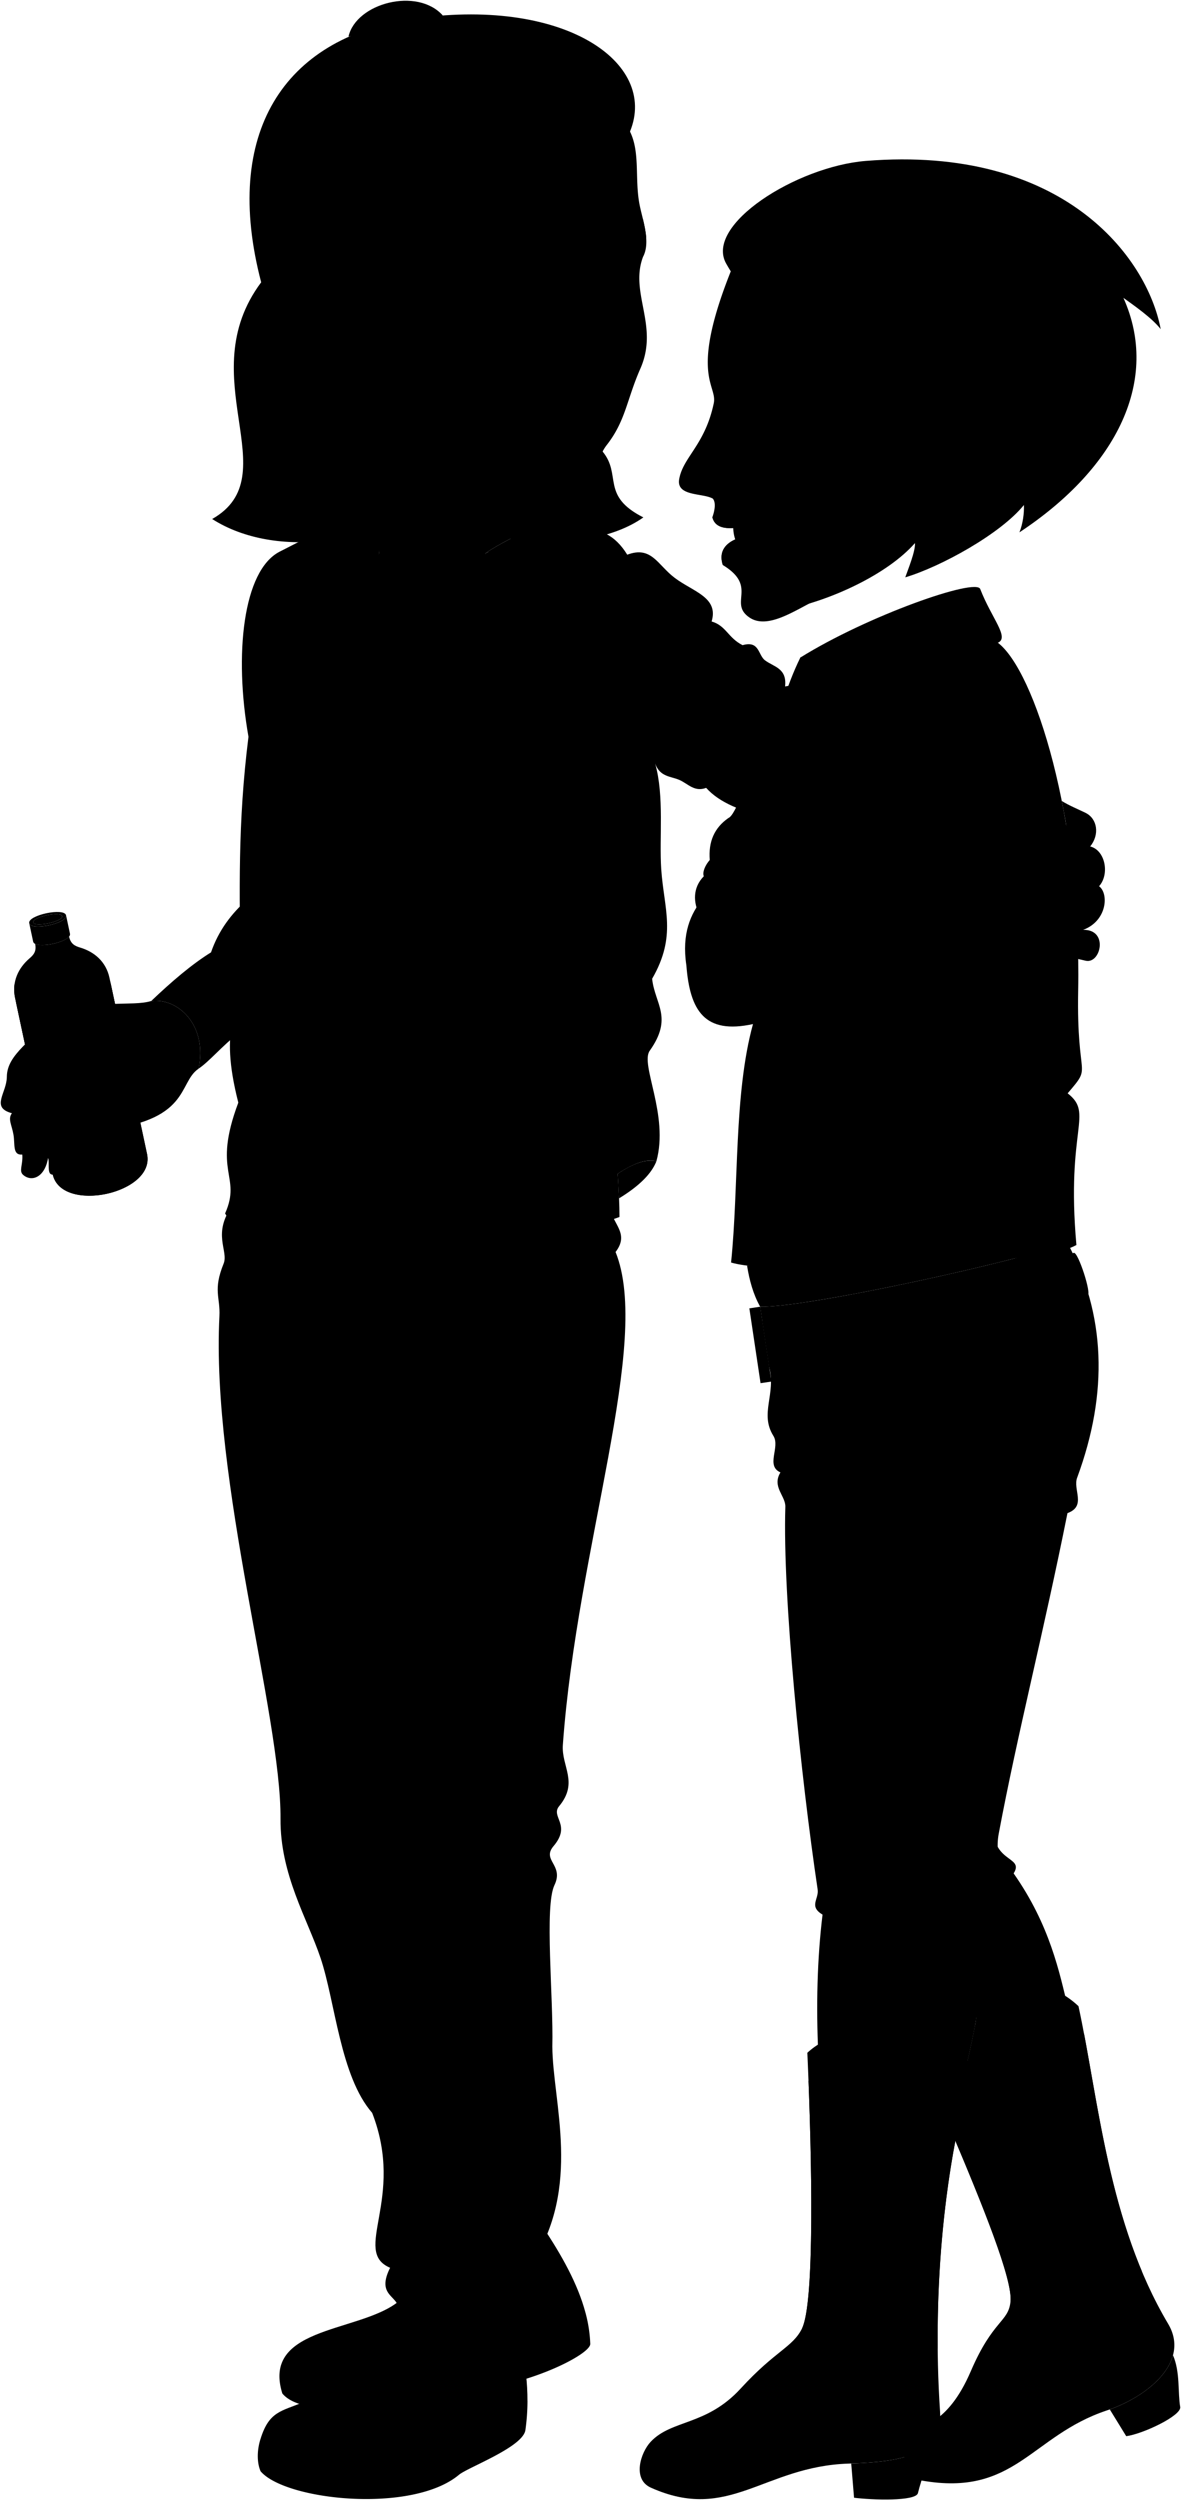 <svg viewBox="0 0 1580.89 3346.08">
    <g class="howie">
        <g class="soleWhite">
            <path d="M376.36,3164.77c-3.36,10.41-3.24,23,1.58,38.48,29.26,35.46,150,19,251.75-6.2,69.19-1.21,160.95-45.13,160.45-60.28a185.38,185.38,0,0,0-6.49-41.9Z"/>
            <path d="M348.6,3264.43c-5.36,17.42-4.07,33.14.25,42.94,33.14,39,202.67,57.07,265.46,4.74,12.07-10.06,85.75-37.07,89-59.89a285.56,285.56,0,0,0,2.79-38.94Z"/>
        </g>
        <g class="howieShoe">
            <path d="M621.59,3157.38c70.53-6.08,133.7-27.55,162.06-62.51-10.29-38.34-31.68-76.64-57.33-115l-174.63,74.46c-18.91,62.76-155.84,50.06-175.33,110.44C438.56,3196.2,528,3180.39,621.59,3157.38Z"/>
            <path d="M599.78,3276.28c34.53-22.2,72.51-28.67,106.28-63,.19-47.21-11-93-28.95-137.23l-135.47,11.34c-127.2,179-169.9,101.76-193,177C389,3298.17,536.19,3317.16,599.78,3276.28Z"/>
        </g>
        <path class="howiePants" d="M312.05,1612.1c-28.93,38.83-5.71,61.78-12.7,79-14.58,35.91-4.31,44.58-5.64,70.51-11.23,220,82.85,534.5,81.79,672.66-.56,74.34,35.93,133.6,53.59,186.14,19.75,58.76,26.3,158.24,69.1,207.3,44.83,115.63-28,185.21,24,207.3-22.59,45.08,24.34,35,7.57,68.76,17.23-12.62,74.4-2.6,79.1,28.63,32.43,1.33,59.34-30.83,88.28-13.84-8.32-38.2,42.6-38.2,13.78-88,68.55-102.91,28.82-217.16,28.44-291.66,1.62-65.82-10.8-187.51,2.86-216.07,13-27.1-17.52-33-1.24-52.16,24.28-28.61-4.32-39.16,7.45-53.39,26.48-32,2.89-53.17,5-82,19.28-267.75,119.21-538.93,70.57-659.7,18.83-24.52-3.52-36.94-7.05-57.82Z"/>
        <path class="howieShirt" d="M829.25,1628.7c-107.67,41.21-392.12,26.58-446.62,9.3-26.18-383.81,10.17-689.7,125-897.88l211.33,2C772.17,1094.71,829.25,1502.43,829.25,1628.7Z"/>
        <g class="hairBlack">
            <path d="M592.67,20.65c-34-38-115.88-16.73-126.17,28.25Z"/>
            <path d="M806.62,604.28,843.29,176.1c38.23-93-89.87-181.81-294.18-150.35C380,51.79,297.25,177.88,349.61,377.82c-94.82,127,36.81,258.63-65.6,316.79,86.13,55.06,226.11,32.09,280.48-31.27,53.07,66.52,218.46,84.43,296.73,29.12C803.68,663.34,832.69,635.74,806.62,604.28Z"/>
        </g>
        <path class="hairOverlapLine" d="M349.61,377.82c6.57,21.72,18.63,47.42,27.68,59"/>
        <g class="eye">
            <circle class="sclera" cx="732.84" cy="371.03" r="117.45"/>
            <g class="irisBrown">
                <ellipse cx="691.76" cy="377.68" rx="18.82" ry="24.3"/>
                <ellipse cx="825.74" cy="377.68" rx="16.07" ry="24.3"/>
            </g>
            <g class="pupil">
                <ellipse cx="695.32" cy="377.68" rx="7.32" ry="9.45"/>
                <ellipse cx="829.31" cy="377.68" rx="6.25" ry="9.45"/>
            </g>
        </g>
        <g class="howieLongSleeve">
            <path d="M331.73,1203.3c-22.08,19.19-39.29,42.31-49.26,71.26-25.77,16-52.66,39-80.06,65.1,36.07-4.4,75.66,32.55,63.34,90.61,14.85-10,29.91-29,55.43-49.27Z"/>
            <path d="M650.19,740.2l125.44-30.51c26.26-4.1,47.77,6.28,64,32.68,32.5-12.19,40.4,13.45,63.38,30.88,24.73,18.76,59.32,26,49.57,58.51,19.32,5.5,21.94,21.94,41.45,31.69,22.75-6.5,20.49,13.09,30.06,20.32,11.59,8.75,29.56,10.33,26.82,34.94,20.1-4.32,44.72,3,70.69,13.81l-91.82,161.71c-36.06-8-66.55-19.66-84.51-39.82-15.75,5.9-24.24-5.49-35.76-10.56s-26-3.82-32.5-21.94c12.44,44.13,5.27,99.16,8.13,141.39,3.6,53.3,21.12,88.89-12.19,146.59,3.62,34,28.44,51.69-3.25,96.38-13.06,18.42,26,86.14,8.94,147.9-59.33-15.44-174.72,160.08-297.42,145.46-32.5-130.83-10.56-224.28-27.63-290.11-26-144.64,12.41-226.72,10.57-355.11C561.74,884.58,617.81,817.13,650.19,740.2Z"/>
            <path d="M470,894.31l27.78-208.49c-36.82,6.87-82.26,31.45-123.39,52.46-49.14,25.1-61.21,138-41.77,247.74-14.58,115.62-11.95,210.46-10.69,309.92.8,63-30.12,72.87-2.92,179.74-35.46,94.33,4.89,97.14-17.69,148.35,18.74,31.42,49,59,77.93,72.19,41.18-54.17,37.76-128.23,47.51-199.83,10.53-77.32,16-135.12,12-247.6C434.84,1136.07,453.56,1029.29,470,894.31Z"/>
        </g>
        <path class="howieLongSleeveInner" d="M878.66,1554.17c-14.23-3.42-31.9,3.32-51.83,16.68l1.84,32.91C856.53,1586.79,872.31,1570.29,878.66,1554.17Z"/>
        <g class="howieCollar">
            <path d="M507.59,740.12c1.63-34.34-3.4-53.32,17.53-84-35.28,26.73-59,66.27-85.29,107,28-41.21,40.11,37.46,30.2,131.28C491.62,842.94,493.11,782.64,507.59,740.12Z"/>
            <path d="M650.19,740.2c23.08-7.44,48.39,43.93,50.63,81.89,35-33.5,87.06-80.66,77.42-105.71-10.93-28.41-23.82-58.2-55.62-58.2C720.09,715.6,692.63,711.17,650.19,740.2Z"/>
            <path d="M769,943.8c-2.54-2.14-158.6,17.59-160.79,20.1-2.56,2.93-1.48,30.81.89,33.89s70.7,23,82.54,24.32c12.32,1.4,80-37,82.48-41.24C777.84,974.4,774.7,948.62,769,943.8Z"/>
            <path d="M332.65,986c-.55-1.81,3.22-34.66,4.73-35.81,1.31-1,89.91,10.33,90.94,11.63,1.57,2-1.58,29.76-3.17,31.72-2.5,3.06-57.31,19.12-67.68,18.15S333.52,988.94,332.65,986Z"/>
        </g>
        <g class="skinFilipino">
            <path d="M636.94,769.15c4.68-9.65,9.16-19.22,13.25-28.95,42.25-28.91,69.65-24.65,72.39-81.27,0,0-172.42-51.79-226.38-153.58,27,90.61,6.14,190.83,11.39,234.77C519.68,774.26,576.43,784,636.94,769.15Z"/>
            <path d="M202.41,1339.66c-26.89,8.11-68.21-4.34-137.26,21.13-18.82,31.88-55.83,48.83-56,80.37-.15,21.91-22.09,40.93,6.79,48.68-5.61,7.75-.45,14.81,2,28.19,2.47,13.54-1.61,28.22,11.89,27.16,1.13,13.59-4.94,21.89,1.13,27.17,11.64,10.13,29.19,3,33.38-22.6,2.25,5-1.47,20.35,4.49,22,22.74,6.24,30.1-16.73,30.9-36.23,8.63-4.75,21.79-12.33,30.79-22.46,125.49-11.67,107.21-63.88,135.27-82.79C278.07,1372.21,238.48,1335.26,202.41,1339.66Z"/>
            <path d="M491.2,499.77c-34.66,25.33-48-7.31-67.68-27.82-43.92-45.84-35-102.61-10.61-121.85,16.53-13,61-12,63.25,19.58,7.9-.51,15.91,4,16.51,8.57-5.16,79.29,16.89,142.16,49.26,173.12-18.11-52.13-18.71-147.43-12.79-183.94,4.1-25.28,29.56-59.12,49.65-99.31,10.24-13.41,5.22-55,4.73-92.22,41-24.59,142.46-20.69,172.61-5.91,16-11.82,68.57-9.46,83.35-.59,19,29,9.48,67.11,16.55,104,4,20.87,15.37,50.24,4.73,70.34-18.33,48.47,21.73,92.16-3.55,149.55-18.35,41.67-19.61,69.76-45,102.27-13.68,17.5-15.23,44.46-32.95,56.95-29.36,20.7-78.35,17.71-109.4,2.16-45.68-22.86-78.08-20.08-130.64-61.48C517.72,576.33,501.45,548.28,491.2,499.77ZM721.8,371.32a44.23,44.23,0,0,0-36.94-20.26c-18.86-.06-36,7.59-47.19,15.47,21.56,12.33,47.92,29,80.32,10.16C720.39,375.29,725.24,376.7,721.8,371.32Zm73.43,9.31c6.53-.82,26.51,11.31,46.11-.66A40,40,0,0,0,842,361.6a17.26,17.26,0,0,0-17.49-7.17c-13.74,2.19-25.16,9.53-34,21.36C788.4,378.62,790.69,381.21,795.23,380.63Z"/>
        </g>
        <g class="bottle">
            <path class="labelReverse" d="M21.6,1342.13c5.16,24.2,131.48-2.75,126.32-26.94C142.81,1291.23,16.49,1318.18,21.6,1342.13Z"/>
            <path class="bottleEdgeLine" d="M191.9,1555.33c-8.68-40.35-120.49-16.25-111.81,24.09"/>
            <path class="waterSide" d="M19.38,1317.67c-.26,4.67,29,8.62,64.65,8.62s64.43-3.86,64.43-8.62l48.39,226.84c11.35,53.2-115,80-126.33,27L20.21,1335.62A53.3,53.3,0,0,1,19.38,1317.67Z"/>
            <path class="waterTop" d="M19.38,1317.67c0,4.76,29,8.62,64.65,8.62s64.43-3.86,64.43-8.62-28.79-8.62-64.43-8.62S19.38,1312.91,19.38,1317.67Z"/>
            <g class="bottleSide">
                <path d="M107.4,1268.19c-6.52-2-12.71-4.4-14.92-14.74-6.74,8.09-36,14.51-45.45,9.7,2.21,10.36-2.45,15.09-7.62,19.54-14.85,12.8-23.84,31.17-19.2,52.93l50.31,235.84c11.31,53,137.68,26.25,126.33-27l-50.31-235.84C141.9,1286.91,126.19,1273.81,107.4,1268.19Z"/>
                <path d="M44.39,1234.42c1.52,7.12,40.29-1.15,38.77-8.27S42.87,1227.3,44.39,1234.42Z"/>
            </g>
            <path class="bottleLip" d="M39.12,1235.54l5.26,24.64c2.24,11,51.54.46,49.31-10.52L88.43,1225C90.72,1235.76,41.42,1246.28,39.12,1235.54Z"/>
            <path class="bottleTop" d="M88.43,1225c2.29,10.74-47,21.26-49.31,10.52S86.14,1214.28,88.43,1225Zm-44,9.4c1.52,7.12,40.29-1.15,38.77-8.27S42.87,1227.3,44.39,1234.42Z"/>
            <path class="label" d="M21.6,1342.13l22.14,103.79c7.73,36.31,134,9.37,126.32-26.94l-22.14-103.79C153.08,1339.38,26.76,1366.33,21.6,1342.13Z"/>
        </g>
    </g>
    <g class="ana">
        <g class="anaJeans">
            <path d="M1330.66,2435.85c-7.23,58.71,41.54,47,26.19,71.35,48.77,69.55,61.42,132.77,73.16,181.54C1256.75,2735.26,1202.5,2670.69,1330.66,2435.85Z"/>
            <path d="M1428.91,1663.38c51,95.4,55,200.06,13.15,313.76-6.57,16,12.84,38.44-13.15,47.91-31.94,159.7-67,295.46-92.06,429.31-6.35,33.86,12.21,61.06-19.73,76.09,23.49,29.12-4.69,40.39-2.81,61.06,1.57,59.31-.31,116.86-54.73,296.71l-164.15-137.95c-3.09-65.83-1.55-128.68,5.63-187.88-18.79-11.28-4.61-20.68-6.57-33.82-22.57-151.38-47-391.73-43.22-512,.46-14.58-18.33-26.79-6.57-46-20.14-9,0-33.82-9.4-48.85-18.78-30.06,3.76-55.43-5.67-92.14l-12.07-80.71C1083.21,1749.81,1366.91,1686.87,1428.91,1663.38Z"/>
        </g>
        <g class="beltTan">
            <path d="M1020.38,1767.71l9.25,61.87a215.11,215.11,0,0,0,26.35-1.07c-3.24-15.57-7.09-46.38-7.82-62.56C1037.36,1767,1028,1767.65,1020.38,1767.71Z"/>
            <path d="M1067.79,1763.67c.82,16.57,5.45,47.82,9.35,62.49,46.13-5.91,111.65-18.68,175.49-33.31-1.93-15.48-8-44.86-12.67-61.19C1177.57,1745.64,1114,1757.68,1067.79,1763.67Z"/>
            <path d="M1437.45,1676.69c-33.85,13.93-102.8,33-172.38,49.22,5.26,16.16,11.88,46.61,13.11,61,78.53-18.76,154-40.39,177.72-53.23C1461.7,1732.34,1443.24,1675.39,1437.45,1676.69Z"/>
        </g>
        <rect class="clothingBrass" x="1010.4" y="1749.41" width="14.73" height="101.27" transform="translate(-255.07 170.35) rotate(-8.51)"/>
        <g class="anaBoot">
            <path d="M1563.67,3110c-80.56-135.51-92.86-299.37-120-425.1-38.11-36-89.06-38-131.82-19.6-4.41,41-15.29,95.32-40.36,182.43,44.69,105.13,84.06,203,81.19,232.28-2.75,28.1-23.34,24.14-53.11,93.31-32.27,75-68,70.26-82.18,88.19-11.36,14.37-10.92,53.42,16.28,58.23,125.19,22.13,146.26-59.93,247.89-93.8C1536.16,3207.79,1593.88,3160.87,1563.67,3110Z"/>
            <path d="M1080.72,2747.26c6.51,146.38,9.73,334.77-7.1,368.87-12.49,25.32-35.47,29.53-82.06,80.39-46,50.2-92.51,41.35-120.64,71.46-13.35,14.3-24.93,49.95.27,61.27,104.86,47.09,150.9-28.51,264.86-32.18,68.76-2.22,126.27-10.64,122.31-69.63-11.07-164.92,6.83-335,43.82-460.2C1253.57,2692.88,1128.45,2702.57,1080.72,2747.26Z"/>
        </g>
        <g class="soleTan">
            <path d="M1139.45,3297l3.78,45.77c23.61,3,82.82,5.12,85.54-6.25,4.81-20.11,14.55-42,17-67.38C1226,3290.53,1185.46,3295.32,1139.45,3297Z"/>
            <path d="M1579.83,3221.25c-3.36-19,.12-46.81-9.67-69.25-8.65,32.16-46.84,59.09-84.59,72.6l22,35.8C1530.15,3257.38,1581.87,3232.76,1579.83,3221.25Z"/>
        </g>
        <g class="anaBootLeg">
            <path d="M1255.2,3143c-1.27-121.7,12.26-240.76,37.37-340.5-46.67-59.32-146.06-70.58-210.29-17.58,5.35,139.58,6.76,300-8.66,331.24C1099.29,3154.64,1206.2,3174.39,1255.2,3143Z"/>
            <path d="M1451.13,2721.88c-51.91-33.9-104.6-36.38-146.13-10.17-2.55,13.86-5.75,29.12-9.73,46.14a109.2,109.2,0,0,1,6.91,9.39c-9,30.36-16.78,63.2-23.32,97.81,41.57,98.41,76.57,187.37,73.86,215,56.21,33.07,150.57,12.31,175.62-40.68C1484.26,2934,1469.55,2819.32,1451.13,2721.88Z"/>
        </g>
        <g class="anaBootStrap">
            <polygon points="1177.27 2705.74 1219.51 2709 1205.04 2829.56 1166 2825.3 1177.27 2705.74"/>
            <path d="M1312.52,2659.11c-1.28,13.44-3.25,28.28-6.21,45.28l23.19,76.67,38.51-13-32.56-118Z"/>
        </g>
        <path class="anaShirt" d="M1364.6,1682.44,1000,1693.74c3.13,19.64,8.21,38.38,17.59,55.13C1069.43,1749.61,1257.38,1710.49,1364.6,1682.44Z"/>
        <g class="anaJacket">
            <path d="M1029.31,1018.63c-34.16,24.71-42.88,71.22-54.51,76.31-18.43,12.91-26.7,31.35-24.71,56-5.81,6.54-10.17,16-8,21.81-15,15.23-14.27,35.34-5.54,52C1002.2,1198.14,1023.16,1118.08,1029.31,1018.63Z"/>
            <path d="M1335.77,860.2c49.28,37.55,111.87,234.61,107.47,465.74-2.35,123.2,20,97.39-14.08,137.28,35.49,27.81-2.35,45.76,11.73,203-39.89,22.3-171.41,22.38-252.27,25.82-72.76,3.09-169,9.38-210-2.35,10.56-103.26,3.52-225.29,29.33-319.16-64.53,14.08-84.48-17.6-89.17-78.61-12.89-85,49-107.54,64.83-131.77,41.79-110.31,50.14-203.91,87.7-280.08C1230.33,802.63,1313.48,805.05,1335.77,860.2Z"/>
        </g>
        <path class="anaJacketCollar" d="M1071.28,880.06c-2.88,21.13,16.71,42.06,23.46,73.8,27.69-76.31,78.32-127.17,146.54-123.58,29.72-13.51,73.94-1.35,94.49,29.92,15.92-7-8.4-32.62-23.6-71.81C1306.76,772.85,1160.92,824.2,1071.28,880.06Z"/>
        <g class="clothingSilver">
            <ellipse cx="1011.88" cy="1428.34" rx="15.01" ry="5.34" transform="translate(-565.19 2187.9) rotate(-80.4)"/>
            <ellipse cx="1002.79" cy="1549.51" rx="15.01" ry="5.34" transform="translate(-615.33 2437.34) rotate(-85.84)"/>
            <ellipse cx="996.1" cy="1663.05" rx="15.01" ry="5.34" transform="translate(-759.09 2486.03) rotate(-84.2)"/>
        </g>
        <g class="skinMestizo">
            <path d="M1209.47,1193.53c-6.55-2.12-14.25,1.1-27.22-1.72-11.45,13.94-20.68,26-25.08,36.26-26.38,53.73-55.75,72.92-79.13,103.55-13.18,17.27-24,23.33-34.3,26.53,26.2,10.8,39.14,9.62,57.33,10.63,34.74,1.93,55.9-1.91,54.46-30.88,23.81-3,19.56-25.48,13.81-36.49,18.07-2.76,15.62-32.12,8.21-39.47,11.28-3.07,11-23.82,6.92-32.89C1213.87,1226.89,1222.93,1201.52,1209.47,1193.53Z"/>
        </g>
    </g>
    <g class="clothesDisplayLine">
        <path d="M439.83,763c-11.2,17.67-14,38.43-19.51,61.25"/>
        <path d="M457,1922.27c-15.2-33.5-46.9-35.53-50.19-85-1.25-18.71-11.4-32.86-6.91-68.53,1.89-15-6.79-36.8-3.94-58.88"/>
        <path d="M553.58,1655.33c7.13,57.76,71.56,79.33,168.89,80.76"/>
        <path d="M475.52,1650.87c.29,23.36-15.21,60.45-10.47,82.77,5.57,26.25.21,47.63,2.41,67.47,4.15,37.45-22.86,53.62-58.52,51"/>
        <path d="M697.61,3140.13c-26.69,19.27-42.52,56.81-39.34,106.71"/>
        <path d="M611.23,3269.51c-29.13-72-133.62-22.67-194-59.83"/>
        <path d="M493.35,3100.82c4.94,9.53,13.48,15.25,22.8,20.53"/>
        <path d="M751.08,3019.58c-13.24,7.54-24.5,15.92-33.53,25.26"/>
        <path d="M1087.37,1849.83c27.31,30.06,71.24,35.81,122.4,31"/>
        <path d="M1422.12,1112.29c-45.43,11.09-149.56,17.91-186.79,11.24"/>
        <path d="M1437.67,1606.64c-89.76,20.79-184.63,19.88-266.25,22.57-81.79,2.7-120.48,8-188.25-2.4"/>
    </g>
    <g class="clothesOverlapLine">
        <path d="M346.77,866.89a547.18,547.18,0,0,0-9.39,83.32"/>
        <path d="M465.27,3224.21c27.42-21.59,50.06-48.44,76.19-78,17.22-19.5,42.07-21,67.37-13.8"/>
        <path d="M541.46,3146.17q15.24-33.15-11.73-42.43"/>
        <path d="M498.19,2827.68c-5.37-13.32-1.32-29.24,1.56-48.8,16.44-111.64-19-211.16-4.83-262.11,13.67-49-19.82-72.62-11.53-141.62,11.79-98.11-25.18-174.37-11.53-340.9-1.64-62.58-16.47-77.4-14.82-112"/>
        <path d="M1235.33,1123.53c-30.29,45.92-67.73,80.21-78.16,104.54-26.38,53.73-55.75,72.92-79.13,103.55-28.33,37.13-45.92,22.47-70.12,38.9"/>
        <path d="M1096.62,983.85c-23.74,26.41-45.26,80-56.86,86.88-23.57,14-27.9,62.28-56.18,89.41"/>
    </g>
    <g class="clothesBorderLine">
        <path d="M609,826.61c-47.64,5.29-99.76-5.35-112.92-38.47"/>
        <path d="M282.47,1274.56c13.48,2.94,33.15,16.26,39.35,31.29"/>
    </g>
    <g class="clothesFoldLine">
        <path d="M341.78,839.57c-1.65,9.92.4,18.94,5,27.32-.23-15.87,3.44-32.83,9.33-50.41"/>
        <path d="M458.93,981c20,24.56,39.73,42.46,59.27,51.66"/>
        <path d="M472.48,1028.46c32.79,32.79,66.45,59.26,89.35,91.92"/>
        <path d="M395.36,1110.66c-16.46,42.83-32.16,90.78-55,90.06"/>
        <path d="M319,1475.68c5.81,15.54,7.78,31.33-1.73,47.86"/>
        <path d="M392.58,1454.73c-15.69,31.66-32.64,56.8-52.18,68.35"/>
        <path d="M416.51,1591.42c49.87,9.19,98.55.89,146.39-19.84"/>
        <path d="M419.87,1562.34c45.22-2.31,90.5-16.6,88.17-1.85"/>
        <path d="M630.89,1469.51c33.61,59.33,88.09,70.53,155.18,52.65"/>
        <path d="M862.73,1384.53C839.79,1402.06,822,1426,810.08,1457"/>
        <path d="M862.27,1266.76c.46,22.17,9.24,35.1,10.7,43.13"/>
        <path d="M830.87,1257.53c-61.89,63.27-128.74,116.81-175.5,69.27"/>
        <path d="M781,1068.18c-34.18,53.11-78.24,100.4-90.52,135.31"/>
        <path d="M819.78,980.89c16.17,45.72,47.11,34.17,44.8,114.07"/>
        <path d="M839.65,742.37C743.12,768,753.28,919.46,699.7,919.46"/>
        <path d="M896.91,858.5c-34.22,13.65-60.38,34.21-67,71.59"/>
        <path d="M952.6,831.76c-62.62-19-98,39.52-112.5,27.2-18.93-16.1,84.06-68.35,91-43.87"/>
        <path d="M877,1021.91c-10.14-64.58,14.25-116.06,1.4-120.92-16.28-6.16-33.15,40.76-23.55,92.37"/>
        <path d="M994.05,863.45c-70.36,30.61-75.87,76.81-87,71.25-6.47-3.23-.46-20.78,7.85-38.33"/>
        <path d="M970.8,911.61c-40,26.65-104.18,90.21-60,118.69"/>
        <path d="M1050.93,918.71c-5,7.61-7.89,15.93-4.38,24.71"/>
        <path d="M945.29,1054.41c36.6-32,62.75-76.31,44.45-16.25"/>
        <path d="M357.31,1855.81a207.6,207.6,0,0,0,59.48,49.06"/>
        <path d="M483.69,1909.33c-8.51-20.9,34.2-52,69.89-65.42"/>
        <path d="M486.67,1936.1c30.72,12.45,58,27.15,74.34,49.06"/>
        <path d="M503.55,2320.14c8.5,46.23,52.09,66,117.34,69.34"/>
        <path d="M654.42,2411.58c-7.86,23.67-2.15,44.52,17.52,62.48"/>
        <path d="M518.79,2412.34c31.24-11.43,93.56,2.3,96,25.14,2.28,21.34-40.29,35.37-78.48,37.34"/>
        <path d="M689.47,2522.06c-44.19-45-126.48-45-168.39,12.19"/>
        <path d="M550.79,2909.13C516.51,3026.47,582,3055.42,671.94,2967"/>
        <path d="M710.89,3030.5c-7.6,8.84-29.8,13.35-56.47,16.54"/>
        <path d="M522.16,3035c115.5,54,167.13,16.43,165,41.77-.76,9.15-20.53,12.43-31.24,11.43"/>
        <path d="M522.16,3071.81c14.61,9.19,45,15.58,68.24,15.58"/>
        <path d="M1440.61,1985.16c-4.57,10.47-23.31,13.23-50.14,11.6"/>
        <path d="M1428.91,2025.05c-6.16,5-53.23,2.9-50.94-.63"/>
        <path d="M1044.7,1970.57c8.93,6.56,21.67,10.4,35.18,13.69"/>
        <path d="M1317.12,2530.45q-18.42,10.73-44.46,7.17"/>
        <path d="M1321.31,2569.35c-15.63,12-29,9.32-38.83,12"/>
        <path d="M1101.06,2562.39c26.49,9.63,53.44,12.87,80.56,13.6"/>
        <path d="M1094.49,2528.57c1.55,10.87,23.76,18.86,40.72,18"/>
        <path d="M1356.85,2507.2a40.31,40.31,0,0,1-11.8,9"/>
        <path d="M1044.94,1715a80.4,80.4,0,0,0,6.38,31.45"/>
        <path d="M1072.53,1720.53a57.35,57.35,0,0,0,2.65,22.73"/>
        <path d="M1429.16,1463.22c-6.66,6.56-11.86,14.63-7.92,32.1"/>
        <path d="M1399.25,1429.37c-50.57-12.66-99.59-57.88-147.19-132.86"/>
        <path d="M1240.59,1373c19.33,53.48,61.17,94.62,95.58,132.85"/>
        <path d="M1271.18,1077.64c-11.07,18.52-26.77,32.49-35.85,45.89"/>
        <path d="M1309.41,1068.08c-16.65,19.78-34.78,36-55.44,45.88"/>
        <path d="M1241.28,830.28c43.28,4.58,92.19,62.4,61.44,23.7"/>
        <path d="M1207.14,908.46c33.42-16.21,62.89-6.31,89.84,20.07"/>
        <path d="M1185.15,1008.82c-51,44.49-99.75,75.45-144.32,80.29"/>
        <path d="M1112.51,966.76c30.59-94.62,141-82,140.51-91.75-.54-11.31-66-17.21-93.67,13.38"/>
        <path d="M1133.54,1226.74c-42.83,49.25-84.94,89.11-125.21,105.14"/>
        <path d="M1048.48,1338.57c-12.27,6.42-24.12,10-35.37,9.56"/>
        <path d="M938.56,1237.25c-9.54,14.07-16.3,32.07-19.81,54.66"/>
        <path d="M1080.06,962.79c-1.23,32.41-31.19,29.35-40.3,107.94"/>
        <path d="M974.8,1094.94c-6.33,9.68-10.22,18.46-4.83,23.8"/>
        <path d="M1000.64,1110.66c-17.84,5-35,15.75-50.55,40.24"/>
        <path d="M942.1,1172.71c9.53-11.16,22.37-11.77,32.7-21.81"/>
    </g>
    <g class="skinFilipino">
        <path d="M1421.31,1072c9.39,5.87,22.94,11.49,31.77,15.83,15.9,7.83,19.16,29,6.25,45,20.17,5,26.35,37.08,11.88,53.24,13.3,9.8,10.85,46.42-21.32,58.4,34.44-.9,23.64,46.11,3.34,41.28-20.19-5.1-39-4.82-25.7-35.46-15.87.72-17.81-28.86-1.79-39-20-12.62-15.26-35.56,5.3-49.46-20.71-1.08-18.86-40.84-3.69-56.84C1425.73,1094.5,1423.46,1083.41,1421.31,1072Z"/>
        <path d="M178.33,1386.52c-13.62,25.06-27.12,27.38-32.77,46.68-9.27,31.59-21.54,34.23-19,41.58,6.53,23.42,46.85,21.25,61.56-19.07,11.34-17.85,23.57-31.3,38.13-33.23"/>
    </g>
    <g class="skinOverlapLine">
        <path d="M15.91,1489.84c16.46,1.39,30-23.48,27.83-43.92"/>
        <path d="M29.79,1545.19c27.21-5.93,25.92-27,25.11-46.94"/>
        <path d="M1431,1161.81c17.52,2.28,18.07-19.08,28.29-29"/>
        <path d="M1425.74,1211.27c13.5,7,26.59-11,45.47-25.2"/>
        <path d="M1427.53,1250.29c8,1,14.23-4.67,22.36-5.82"/>
        <path d="M1099,1338.85c13.48,2.33,31.92,1.79,56.51-.95"/>
        <path d="M1169.34,1301.41c-7.25,3.5-53.21,5.22-61.57,2.9"/>
        <path d="M1177.55,1261.94c-9,2-27.15,4.36-42.42,3.3"/>
        <path d="M1184.47,1229.05c-2.64-8.62-11.9-10-22.93-9.36"/>
    </g>
    <g class="skinFoldLine">
        <path d="M465.21,387.06c-23.16-63.52-92.61,1.18-39.78,67.67"/>
        <path d="M470,419.11c-16.23,12.71,13.06,32.05,2.38,39.77-13.41,9.68-13-15.87-30.28-27.3-18.33-12.12-9.84-39.92,10.1-29.68"/>
    </g>
    <path class="skinCreaseLine" d="M187,1458.54c28.95,7.18,60.51-20.37,68.09-49.38"/>
    <g class="head54">
        <path class="lipMaleBrown__noStroke" d="M745.75,540.57c10.42,3.56,15.36,4.08,25-.55,8.48,2.31,16.44,6.63,32.31,6.55-14.09,9.6-.93,32-53.94,39.57-53.26.63-51-25-76.83-39C708.77,550.89,729,544,745.75,540.57Z"/>
        <path class="lipBorderLine" d="M671.72,546.61c26.32,11.24,103.64,13.16,131.88-.27"/>
        <g class="lipEdgeLine">
            <path d="M745.75,540.57c10.42,3.56,15.36,4.08,25-.55"/>
            <path d="M698.86,572.39c36.47,25.49,86.37,10.69,95.14-10.15"/>
        </g>
        <g class="smileLine">
            <path d="M659.47,517.67c-14.25,3.94-24,15.46-22.44,28.5"/>
            <path d="M817.75,521c8.18,6.67,7.58,17.29,3,25.47"/>
        </g>
        <g class="noseLine">
            <path d="M777.12,394.87c7,12.56,18.8,29.71,20,48.21,1.41,21.49,30,41.54-2.43,62.46"/>
            <path d="M721.63,473.7c-8.79,5.76-11.55,25.55-.61,33.05"/>
            <path d="M736.18,505.24c-.77-5.66,15.84-8.79,26.38-4.55"/>
            <path d="M796.52,498.26c-4.79,7.8-22.19,11.72-39,5.21"/>
        </g>
        <path class="eyeLidLine" d="M847.08,383.16c-1.08-4.32-2.37-5.46-5.74-3.19"/>
        <g class="eyeFoldLine">
            <path d="M843.82,395.78c-8.79,10.31-31.83,10-40,3"/>
            <path d="M712.84,394.26c-15.53,12.77-47.3,9.4-65.19-.91"/>
        </g>
        <path class="eyeCornerLine" d="M619,373.47c8.7-1.21,11.16-3.21,18.67-6.94"/>
        <g class="eyeCreaseLine">
            <path d="M717.39,350.9c-17.53-20.78-58.52-14.55-80,3.67"/>
            <path d="M846.25,350.9c-6.67-9.09-23.35-14.85-48.82,1.22"/>
        </g>
        <g class="eyebrowBlack">
            <path d="M740.84,290.34c6.17,30.52-84.17,4.62-117.48,32.37-7.31,6.09-15.1-3.39-11.4-7.71C649.88,267.52,682.26,293.42,740.84,290.34Z"/>
            <path d="M809.91,293.11c-.87,21.48,23.15,17,55.08,25-.6-8.4-2.48-17.1-4.47-25.39C842.5,293.06,826.69,295.82,809.91,293.11Z"/>
        </g>
    </g>
    <g class="head52">
        <path class="teeth" d="M981.58,702.55c48.14-8.89,43.43,18.05,4.18,23.54A52.45,52.45,0,0,1,981.58,702.55Z"/>
        <path class="skinMestizo" d="M1093,802.77c-28.18,13.53-65.38,40.3-89.81,23.62-28.49-19.45,11.87-41.25-35.58-70.15-8.55-26.3,15.26-38,42.63-40.56a95,95,0,0,0-4.66-12.55c-11.66,1.25-46.45,12.24-52-11,2.54-6.83,5.47-19.14.59-24.8-13.08-7.62-47.58-2.8-45.23-24.67,4.37-30.39,34.57-46.23,46.49-102.87,5.33-25.32-34.44-36.59,25.71-183.89C1125.88,355.9,1229.71,666,1093,802.77Z"/>
        <g class="lipFemaleMedium">
            <path d="M1010.2,715.68c-27.37,2.61-51.18,14.26-42.63,40.56C996.24,752.25,1004.61,731.58,1010.2,715.68Z"/>
            <path d="M1005.54,703.13c-18.72-1.36-34.68-12.35-52-11C959.09,715.37,993.88,704.38,1005.54,703.13Z"/>
        </g>
        <path class="cheekLine" d="M985.34,609.86c-22.79,65.26,18.71,62.4,27.87,119.19"/>
        <path class="noseLine" d="M939.18,654.37c11.21-2.62,24.08,15.92,41.32,3.09"/>
        <path class="eyeLidLine" d="M977.64,562.91c-4.41-9.9-5.14-13.93-.37-18-8.07-9.17,0-23.1,2.53-26.51"/>
        <path class="eyeLashLine" d="M1027.15,547.14c-27.51,1.1-29.71-6.6-49.88-2.2"/>
        <path class="eyebrowDarkBrown" d="M956.88,477.48c22.56-3.7,54.55-11.08,95.56,32.4-1.41,9.64-35.45-22.39-62.18-16.4C967.68,498.54,965.67,495.07,956.88,477.48Z"/>
        <path class="hairDarkBrown" d="M1224.78,726.82c.75,10.83-9.45,35.64-13,45.86,47.55-14.16,127.73-58.25,158.83-96.84.48,10.92-1.39,25.16-6,36.62,132.31-87.46,188.07-205.17,139.17-313.85,14.28,10.28,38.39,27,49.94,41.91C1535.56,343.94,1423,194.08,1159,215.36c-92.7,7.48-216.37,85.59-186.88,137.55,31.39,55.31,80,99.42,119.6,114.37,2.81,48.18-2,121.56-18.69,174.17q30.57-15.24,47.1-43.36c-4.86,68.93-31.52,171.12-65,216.78C1111.85,803.27,1187.38,769.21,1224.78,726.82Z"/>
        <path class="hairOverlapLine" d="M1091.76,467.28c.37-11,.69-24.53-1.84-37.15"/>
    </g>
</svg>
